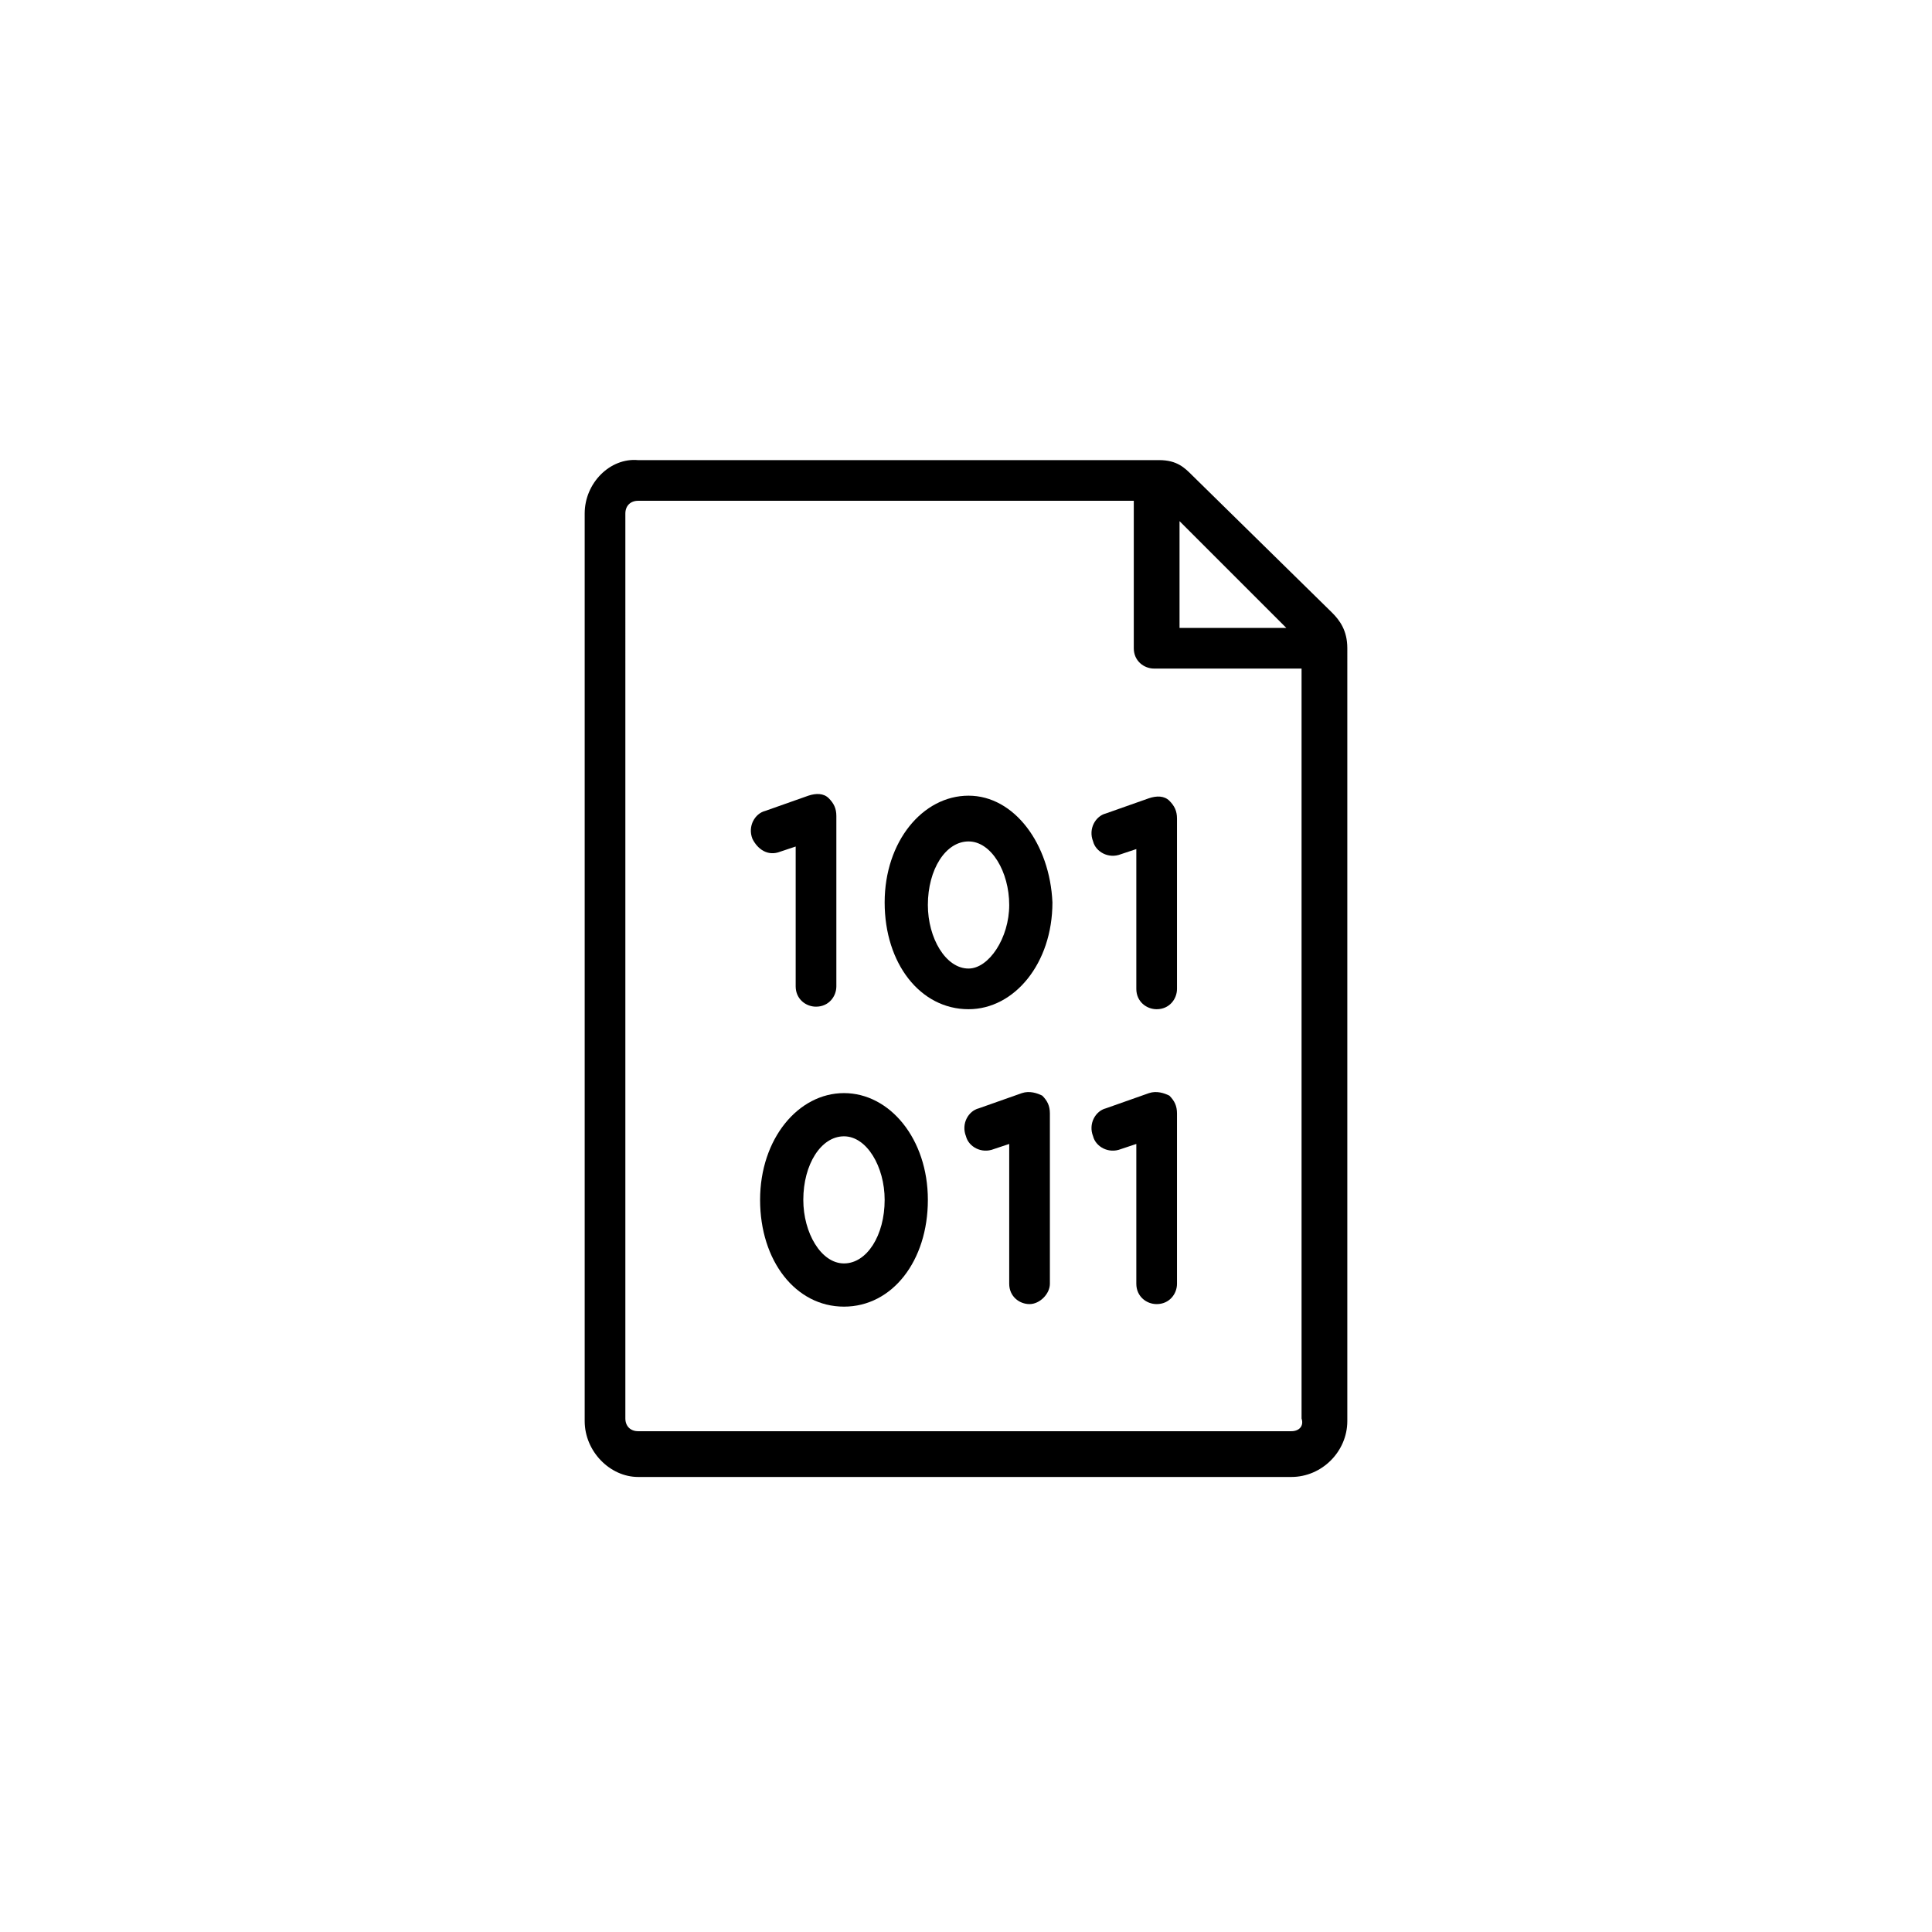 <?xml version="1.0" encoding="utf-8"?>
<svg version="1.1" xmlns="http://www.w3.org/2000/svg" xmlns:xlink="http://www.w3.org/1999/xlink" x="0px" y="0px"
	 viewBox="0 0 76 76" style="enable-background:new 0 0 76 76;" xml:space="preserve">
<g>
	<g>
		<path d="M52.4,24.1l-5.5-5.4c-0.3-0.3-0.6-0.6-1.3-0.6H25.1C24,18,23,19,23,20.2v35.7c0,1.2,1,2.2,2.1,2.2h25.7
			c1.2,0,2.2-1,2.2-2.2V25.5C53,24.8,52.7,24.4,52.4,24.1z M50.6,24.7h-4.2v-4.2L50.6,24.7z M50.8,56.3H25.1c-0.3,0-0.5-0.2-0.5-0.5
			V20.2c0-0.3,0.2-0.5,0.5-0.5h19.5v5.8c0,0.5,0.4,0.8,0.8,0.8h5.8v29.5C51.3,56.1,51.1,56.3,50.8,56.3z"/>
		<path d="M38.1,31.3c-1.8,0-3.3,1.8-3.3,4.2s1.4,4.2,3.3,4.2c1.8,0,3.3-1.8,3.3-4.2C41.3,33.2,39.9,31.3,38.1,31.3z M38.1,38.1
			c-0.9,0-1.6-1.2-1.6-2.5c0-1.4,0.7-2.5,1.6-2.5c0.9,0,1.6,1.2,1.6,2.5C39.7,36.9,38.9,38.1,38.1,38.1z"/>
		<path d="M33.2,43c-1.8,0-3.3,1.8-3.3,4.2s1.4,4.2,3.3,4.2c1.9,0,3.3-1.8,3.3-4.2S35,43,33.2,43z M33.2,49.7
			c-0.9,0-1.6-1.2-1.6-2.5c0-1.4,0.7-2.5,1.6-2.5s1.6,1.2,1.6,2.5C34.8,48.6,34.1,49.7,33.2,49.7z"/>
		<path d="M30.7,33.5l0.6-0.2v5.5c0,0.5,0.4,0.8,0.8,0.8c0.5,0,0.8-0.4,0.8-0.8v-6.7c0-0.3-0.1-0.5-0.3-0.7s-0.5-0.2-0.8-0.1
			l-1.7,0.6c-0.4,0.1-0.7,0.6-0.5,1.1C29.8,33.4,30.2,33.7,30.7,33.5z"/>
		<path d="M45.2,31.4L43.5,32c-0.4,0.1-0.7,0.6-0.5,1.1c0.1,0.4,0.6,0.7,1.1,0.5l0.6-0.2v5.5c0,0.5,0.4,0.8,0.8,0.8
			c0.5,0,0.8-0.4,0.8-0.8v-6.7c0-0.3-0.1-0.5-0.3-0.7C45.8,31.3,45.5,31.3,45.2,31.4z"/>
		<path d="M40.2,43l-1.7,0.6c-0.4,0.1-0.7,0.6-0.5,1.1c0.1,0.4,0.6,0.7,1.1,0.5l0.6-0.2v5.5c0,0.5,0.4,0.8,0.8,0.8s0.8-0.4,0.8-0.8
			v-6.7c0-0.3-0.1-0.5-0.3-0.7C40.8,43,40.5,42.9,40.2,43z"/>
		<path d="M45.2,43l-1.7,0.6c-0.4,0.1-0.7,0.6-0.5,1.1c0.1,0.4,0.6,0.7,1.1,0.5l0.6-0.2v5.5c0,0.5,0.4,0.8,0.8,0.8
			c0.5,0,0.8-0.4,0.8-0.8v-6.7c0-0.3-0.1-0.5-0.3-0.7C45.8,43,45.5,42.9,45.2,43z"/>
	</g>
</g>
</svg>
